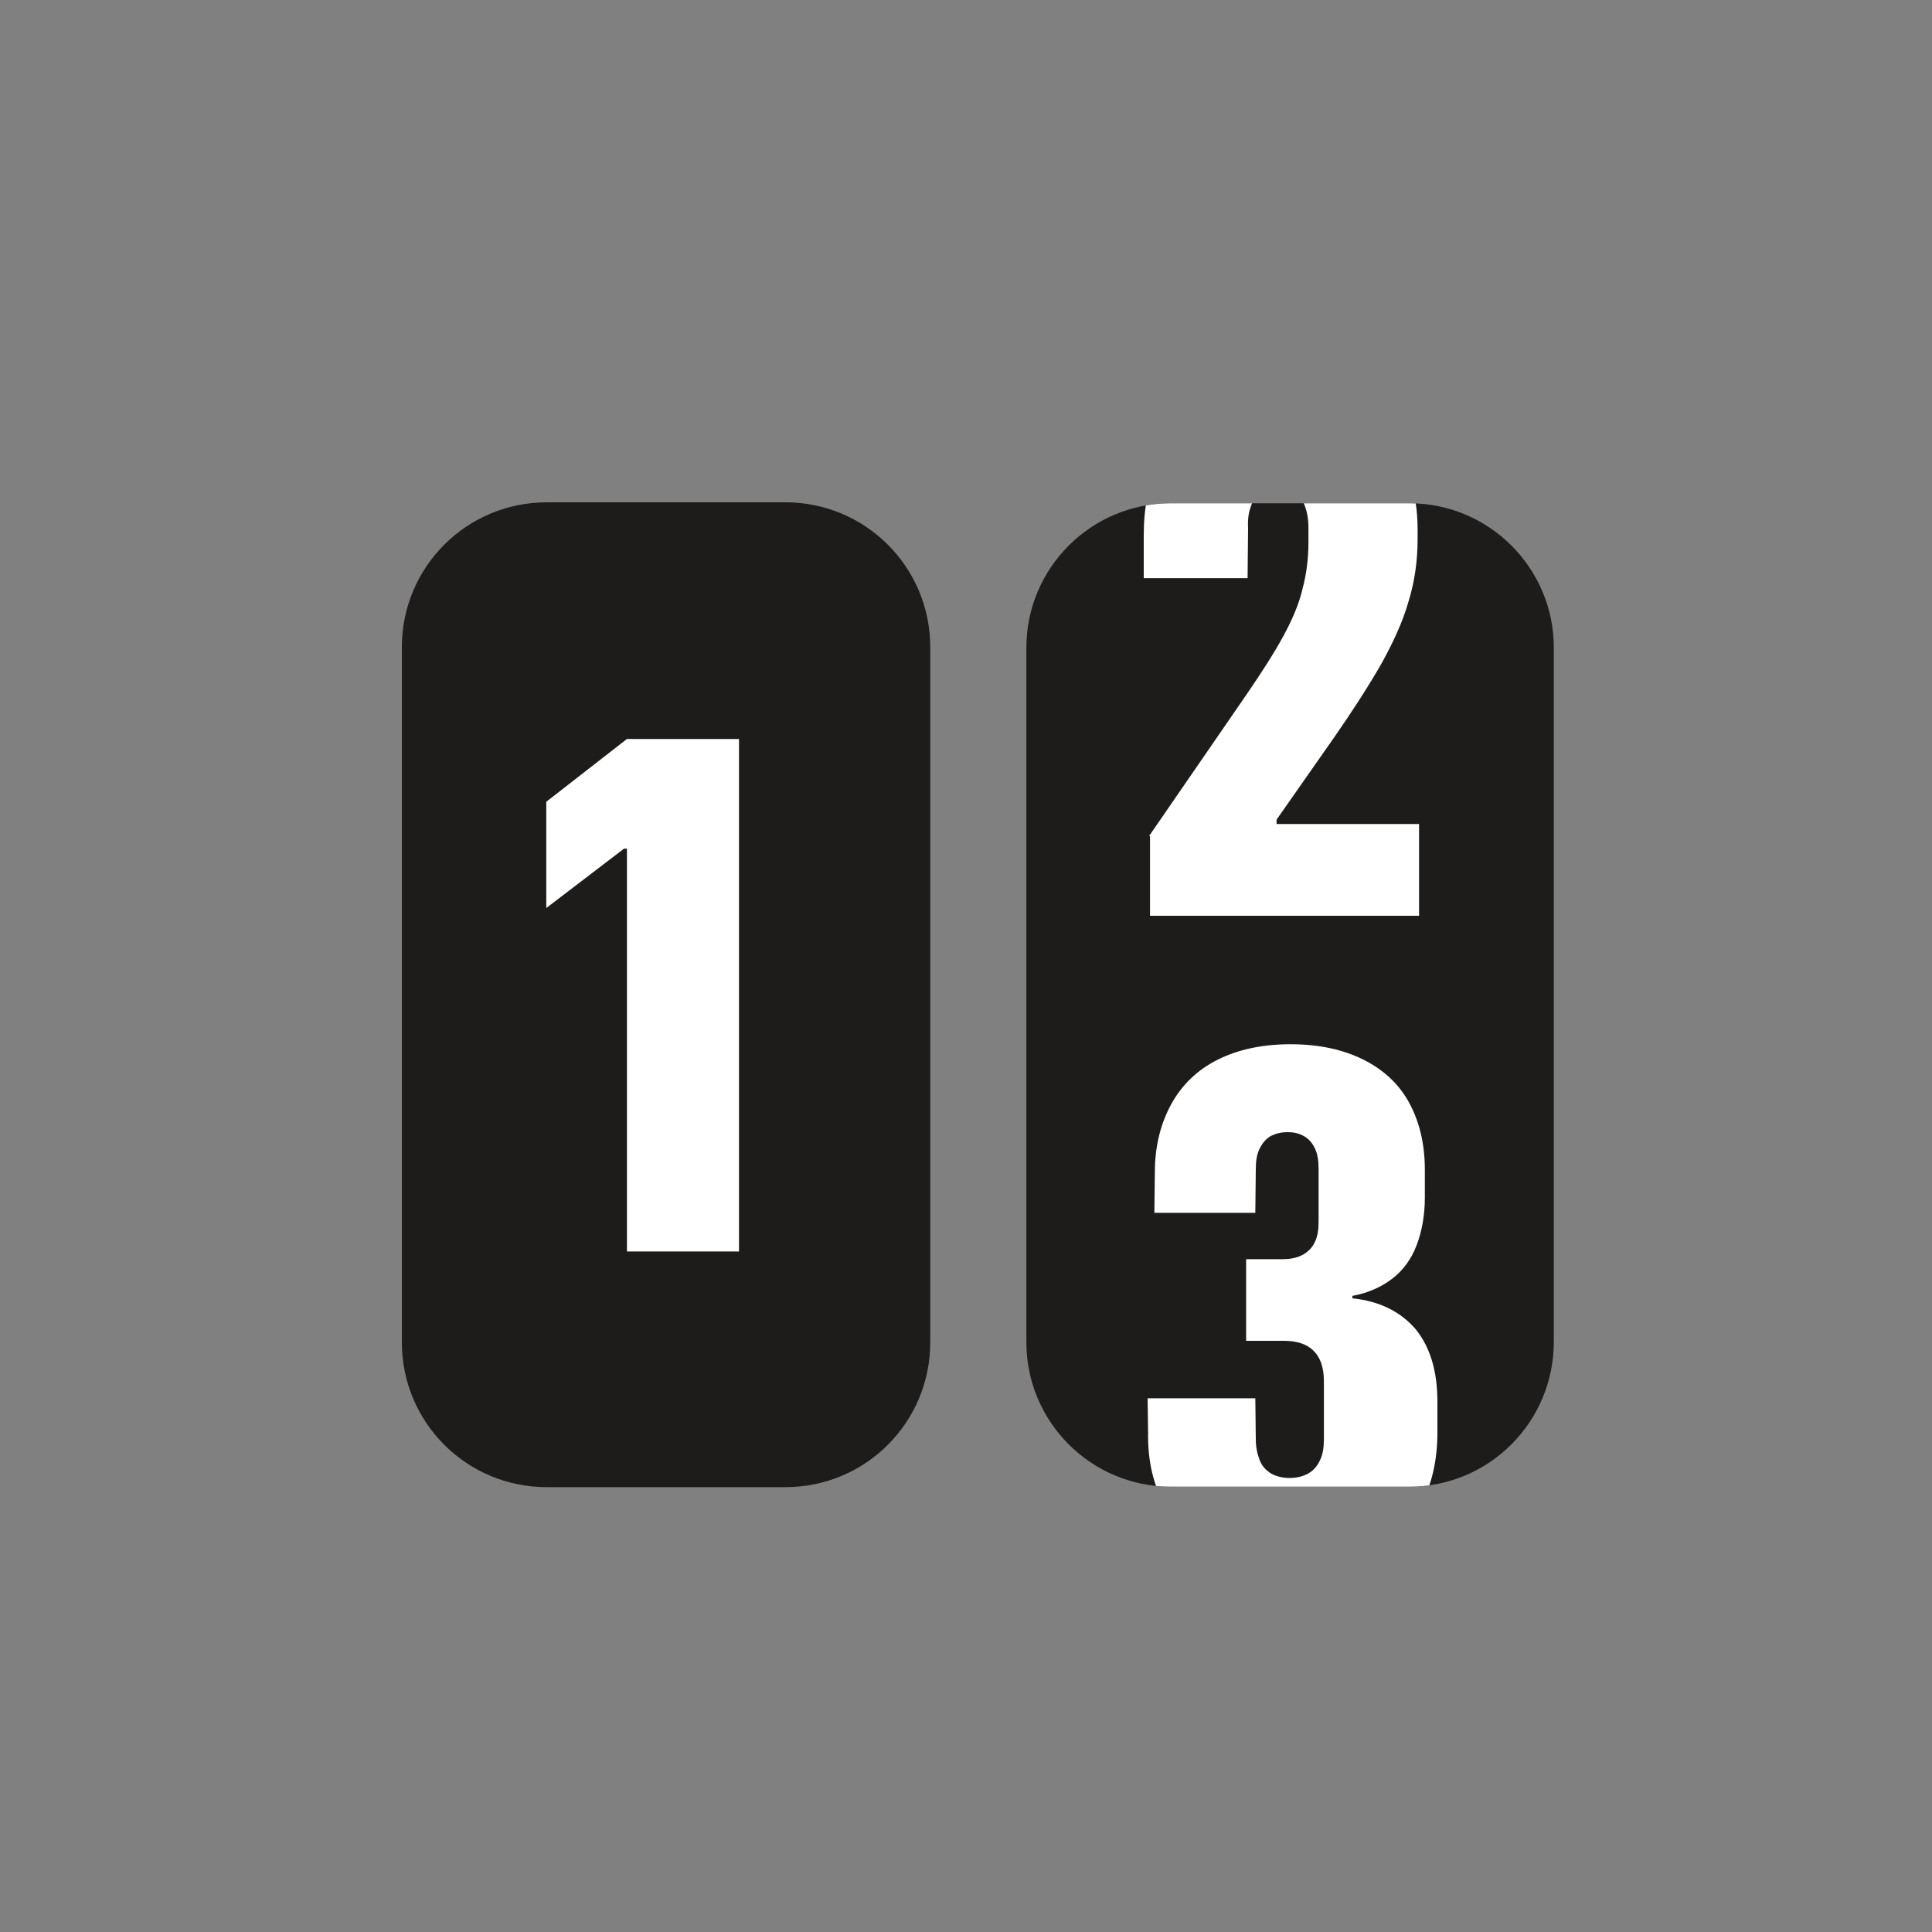 <?xml version="1.0" encoding="utf-8"?>
<!-- Generator: Adobe Illustrator 27.4.1, SVG Export Plug-In . SVG Version: 6.00 Build 0)  -->
<svg version="1.1" id="Layer_1" xmlns="http://www.w3.org/2000/svg" xmlns:xlink="http://www.w3.org/1999/xlink" x="0px" y="0px"
	 viewBox="0 0 400 400" enable-background="new 0 0 400 400" xml:space="preserve">
<rect x="0" y="0" width="400" height="400" fill="#808080" stroke="none"/>
<g id="Layer_2_00000176736491688478044620000002268729554102928784_">
	<path fill="#1D1C1B" d="M162.6,307.9h-49.4c-16.6,0-30-13.4-30-30V134c0-16.6,13.4-30,30-30h49.4c16.6,0,30,13.4,30,30v143.9
		C192.6,294.5,179.2,307.9,162.6,307.9z"/>
	<path fill="#1D1C1B" d="M291.8,307.8h-49.4c-16.5,0-29.9-13.4-29.9-29.9V134.1c0-16.5,13.4-29.9,29.9-29.9h49.4
		c16.5,0,29.9,13.4,29.9,29.9v143.7C321.7,294.4,308.3,307.8,291.8,307.8z"/>
	<g>
		<path fill="#FFFFFF" d="M129.8,175.7h-0.6L113.1,188v-22l16.7-13H153v106.1h-23.2V175.7z"/>
	</g>
	<g>
		<g>
			<defs>
				<path id="SVGID_1_" d="M291.8,307.8h-49.4c-16.5,0-29.9-13.4-29.9-29.9V134.1c0-16.5,13.4-29.9,29.9-29.9h49.4
					c16.5,0,29.9,13.4,29.9,29.9v143.7C321.7,294.4,308.3,307.8,291.8,307.8z"/>
			</defs>
			<clipPath id="SVGID_00000018212292044662422680000018365598703688826294_">
				<use xlink:href="#SVGID_1_"  overflow="visible"/>
			</clipPath>
			<g clip-path="url(#SVGID_00000018212292044662422680000018365598703688826294_)">
				<g>
					<path fill="#FFFFFF" d="M237.9,173.1l19.9-28.9c3.3-4.8,6-9,7.9-12.5s3.3-6.8,4-9.9c0.8-3,1.2-6.2,1.2-9.6v-2.9
						c0-1.9-0.3-3.4-0.8-4.7c-0.5-1.3-1.2-2.3-2.2-2.9c-0.9-0.7-2.1-1-3.4-1s-2.5,0.4-3.4,1.1c-1,0.7-1.7,1.7-2.1,3
						c-0.5,1.3-0.7,2.8-0.6,4.5l-0.1,10.4h-21.5v-8.9c0-5.8,1-10.8,3.3-15.1c2.2-4.3,5.5-7.6,9.7-10.1c4.3-2.4,9.4-3.6,15.4-3.6
						c6.2,0,11.3,1.2,15.5,3.5c4.1,2.3,7.3,5.6,9.5,9.7s3.3,8.9,3.3,14.5v1.9c0,4.5-0.6,8.8-1.9,13c-1.2,4.2-3.2,8.5-5.7,13
						c-2.6,4.5-5.8,9.5-9.7,15.1l-16.8,24l4.9-13.1v13.1l-5-6.1h34.5v19h-55.7v-16.5H237.9z"/>
				</g>
			</g>
		</g>
		<g>
			<defs>
				<path id="SVGID_00000140698088664834886310000009946096457471120561_" d="M291.8,307.8h-49.4c-16.5,0-29.9-13.4-29.9-29.9V134.1
					c0-16.5,13.4-29.9,29.9-29.9h49.4c16.5,0,29.9,13.4,29.9,29.9v143.7C321.7,294.4,308.3,307.8,291.8,307.8z"/>
			</defs>
			<clipPath id="SVGID_00000031910297227817083100000009231657869945688980_">
				<use xlink:href="#SVGID_00000140698088664834886310000009946096457471120561_"  overflow="visible"/>
			</clipPath>
			<g clip-path="url(#SVGID_00000031910297227817083100000009231657869945688980_)">
				<g>
					<path fill="#FFFFFF" d="M251.6,321.8c-4.4-2.3-7.9-5.6-10.3-9.9c-2.5-4.3-3.7-9.4-3.6-15.3l-0.1-7.1h22.3l0.1,8.5
						c0,1.6,0.3,3,0.8,4.3s1.3,2.1,2.4,2.8c1.1,0.6,2.4,0.9,3.8,0.9s2.7-0.3,3.8-0.9s1.9-1.5,2.5-2.8c0.6-1.2,0.8-2.7,0.8-4.4V286
						c0-2.8-0.7-4.9-2.1-6.3s-3.4-2.1-6.2-2.1H258v-16.9h7.5c1.7,0,3.1-0.3,4.2-0.9s2-1.5,2.5-2.6c0.6-1.2,0.8-2.6,0.8-4.2v-11
						c0-1.6-0.2-3-0.7-4.1s-1.2-2-2.2-2.6s-2.1-0.9-3.5-0.9s-2.5,0.3-3.5,0.8c-1,0.6-1.7,1.4-2.3,2.6c-0.6,1.2-0.8,2.6-0.8,4.2
						l-0.1,9.1H239l0.1-8.4c0-5.4,1.2-10.1,3.4-14.1s5.4-7.1,9.6-9.2c4.2-2.1,9.2-3.2,15.1-3.2s10.9,1.1,15.1,3.2s7.4,5.1,9.5,9
						s3.2,8.5,3.2,13.8v5.7c0,3.7-0.6,7-1.7,9.9s-2.8,5.2-5,6.9s-5,3-8.3,3.6v0.5c5.7,0.6,10,2.8,13.1,6.4c3,3.7,4.5,8.7,4.5,15v6.3
						c0,6-1.2,11.1-3.6,15.3c-2.4,4.2-5.9,7.5-10.4,9.9s-9.8,3.5-16.1,3.5C261.4,325.2,256,324.1,251.6,321.8z"/>
				</g>
			</g>
		</g>
	</g>
</g>
</svg>
